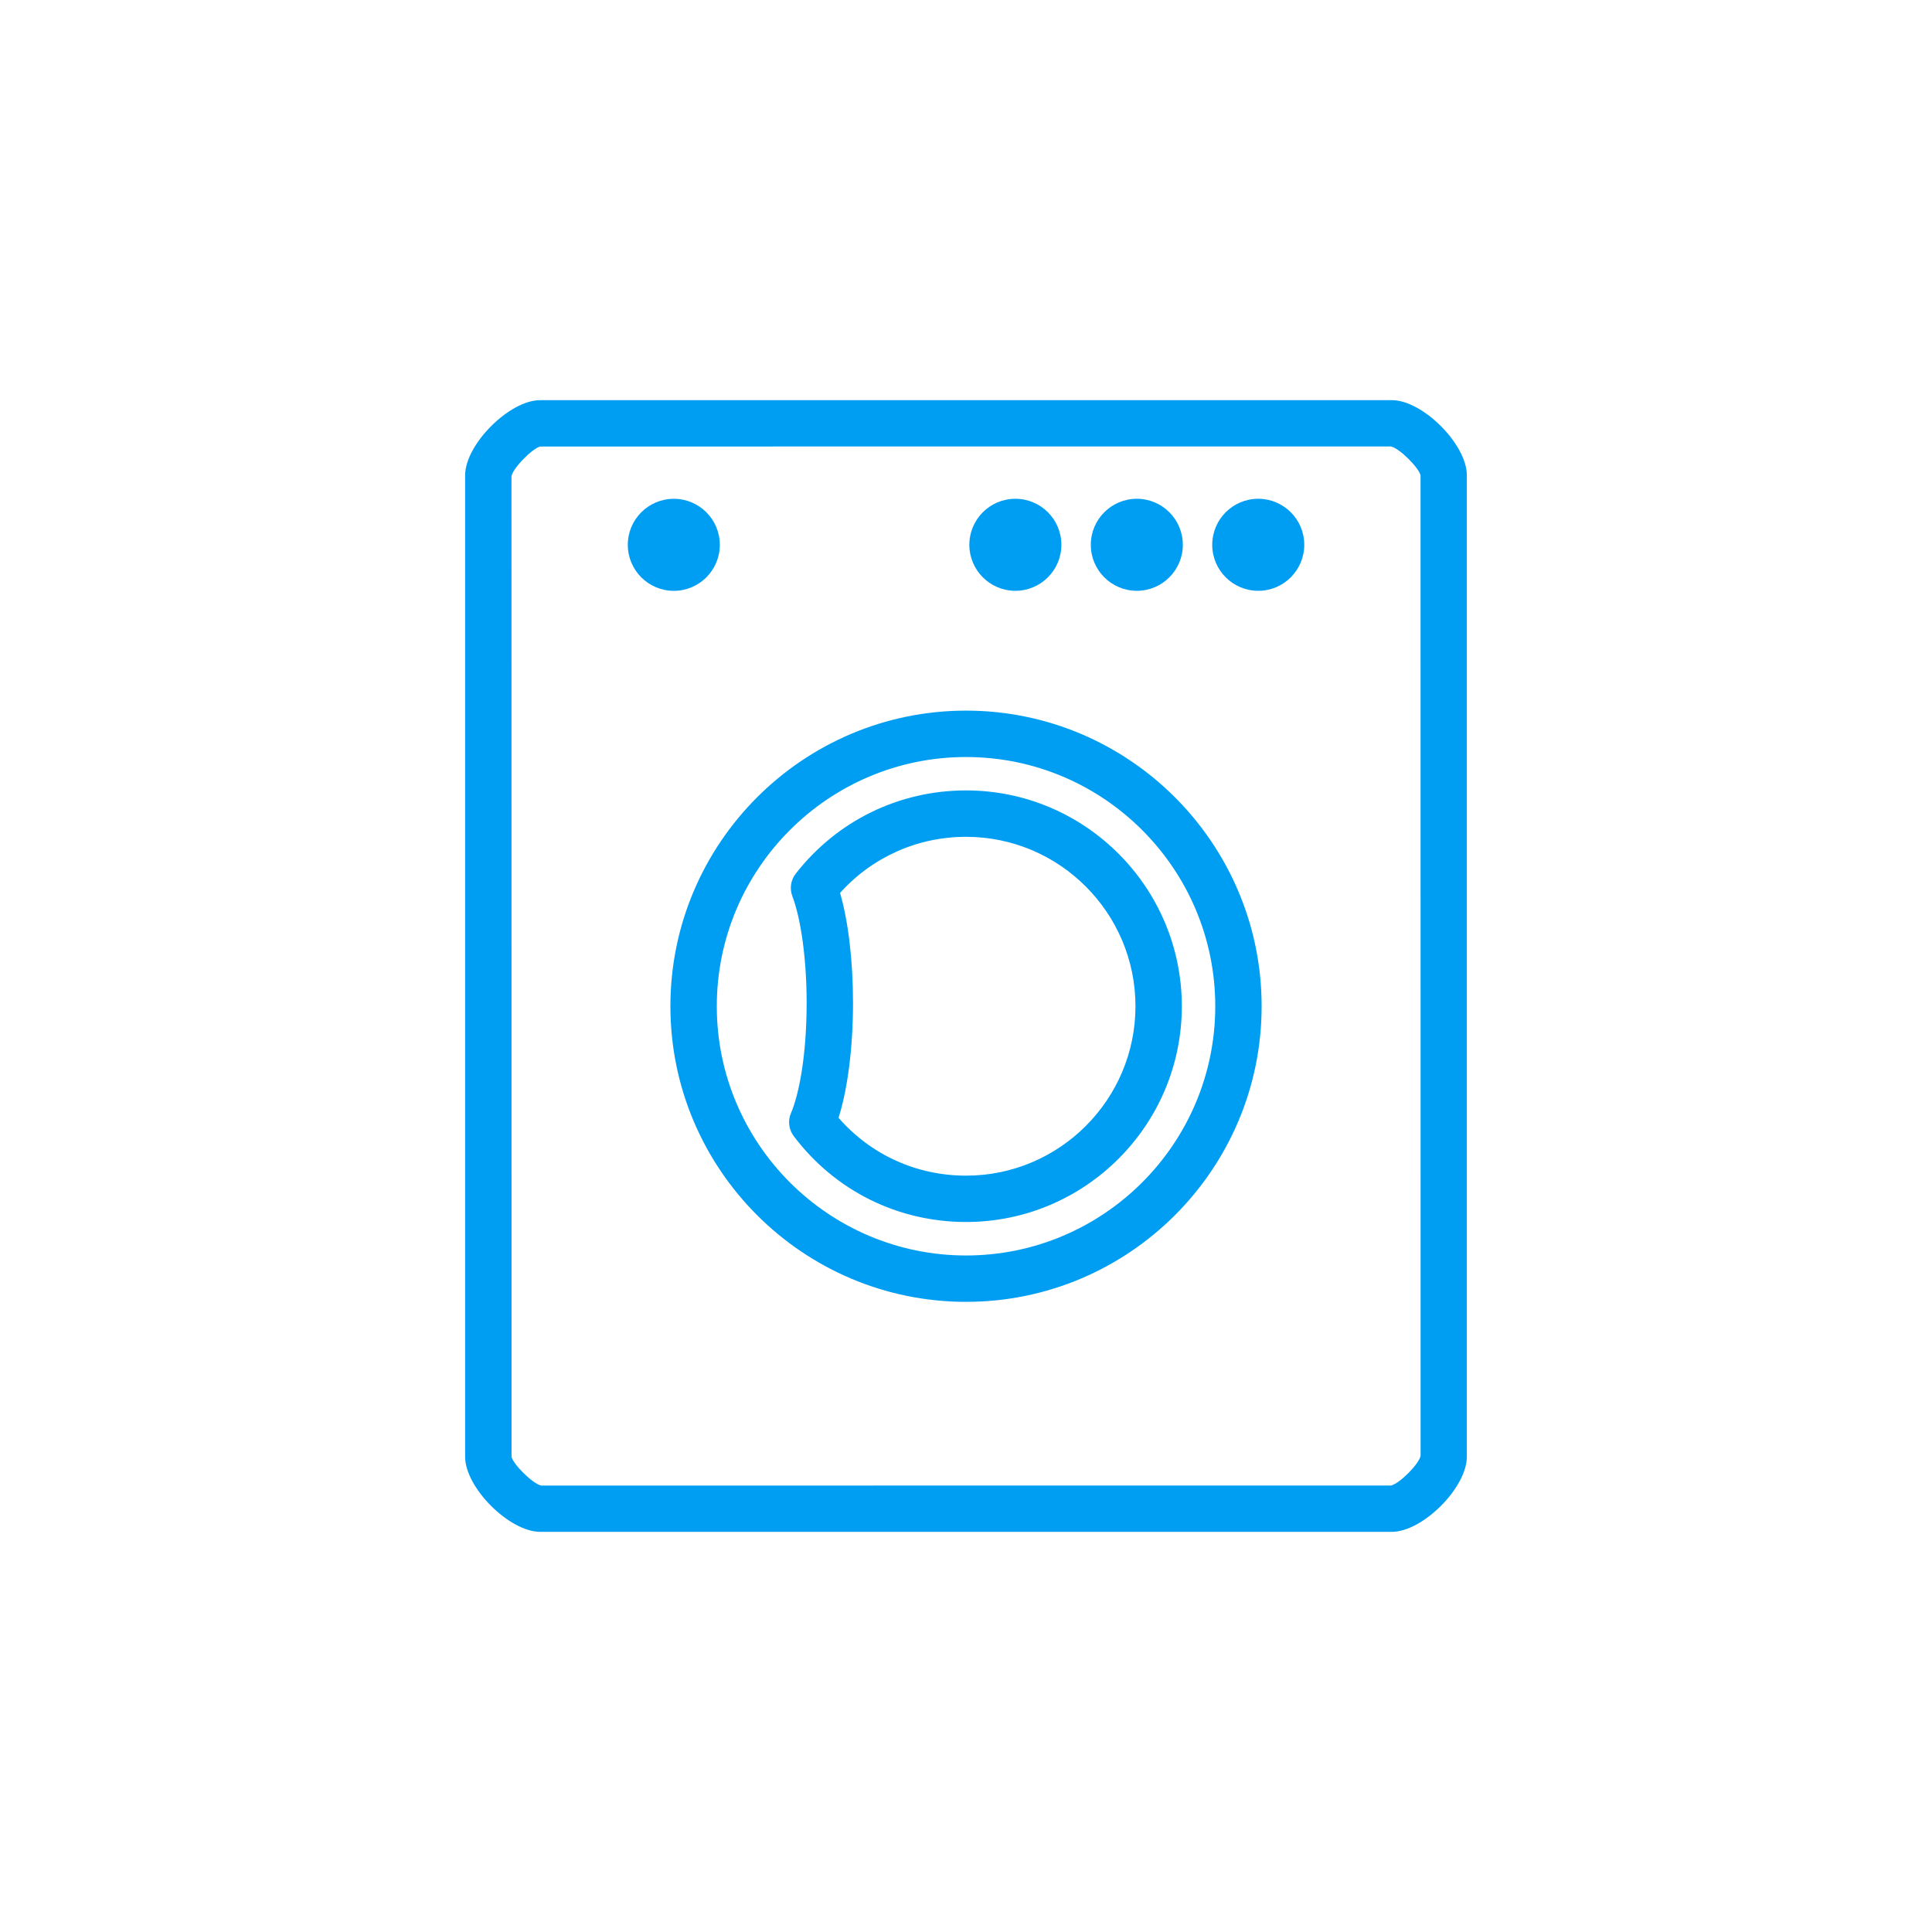 <?xml version="1.0" encoding="utf-8"?>
<!-- Generator: Adobe Illustrator 16.0.0, SVG Export Plug-In . SVG Version: 6.00 Build 0)  -->
<!DOCTYPE svg PUBLIC "-//W3C//DTD SVG 1.1//EN" "http://www.w3.org/Graphics/SVG/1.1/DTD/svg11.dtd">
<svg version="1.1" id="Layer_1" xmlns="http://www.w3.org/2000/svg" xmlns:xlink="http://www.w3.org/1999/xlink" x="0px" y="0px"
	 width="60px" height="60px" viewBox="0 0 60 60" enable-background="new 0 0 60 60" xml:space="preserve">
<g>
	<circle fill="#009EF2" cx="39.076" cy="16.919" r="1.429"/>
	<circle fill="#009EF2" cx="35.305" cy="16.919" r="1.429"/>
	<circle fill="#009EF2" cx="31.533" cy="16.919" r="1.429"/>
	<circle fill="#009EF2" cx="20.926" cy="16.92" r="1.429"/>
	<path fill="#009EF2" d="M30.002,22.069c-5.063,0-9.182,4.118-9.182,9.181c0,5.062,4.119,9.18,9.182,9.18
		c5.062,0,9.179-4.118,9.179-9.18C39.181,26.188,35.063,22.069,30.002,22.069z M30.002,38.99c-4.269,0-7.741-3.473-7.741-7.74
		c0-4.269,3.473-7.74,7.741-7.74c4.268,0,7.739,3.472,7.739,7.74C37.741,35.518,34.27,38.99,30.002,38.99z"/>
	<path fill="#009EF2" d="M30.002,24.547c-2.081,0-4.009,0.942-5.29,2.586c-0.155,0.198-0.194,0.463-0.105,0.698
		c0.274,0.721,0.444,1.99,0.444,3.314c0,1.688-0.251,2.875-0.486,3.422c-0.103,0.237-0.069,0.512,0.087,0.718
		c1.279,1.694,3.229,2.665,5.351,2.665c3.694,0,6.7-3.006,6.7-6.7C36.702,27.554,33.696,24.547,30.002,24.547z M30.002,36.511
		c-1.537,0-2.96-0.649-3.96-1.796c0.284-0.895,0.449-2.185,0.449-3.569c0-1.315-0.146-2.529-0.402-3.416
		c0.999-1.111,2.404-1.742,3.913-1.742c2.9,0,5.261,2.36,5.261,5.263C35.263,34.15,32.902,36.511,30.002,36.511z"/>
	<path fill="#009EF2" d="M43.225,12.427H16.777c-0.957,0-2.33,1.373-2.332,2.333v30.482c0,0.959,1.373,2.331,2.332,2.331h26.447
		c0.958,0,2.33-1.372,2.33-2.331V14.76C45.555,13.801,44.183,12.427,43.225,12.427z M43.204,46.134l-26.396,0.002
		c-0.265-0.056-0.869-0.659-0.922-0.894l-0.002-30.453c0.054-0.266,0.657-0.869,0.894-0.922l26.418-0.002
		c0.264,0.055,0.867,0.659,0.92,0.895l0.002,30.453C44.063,45.473,43.473,46.065,43.204,46.134z"/>
</g>
</svg>
